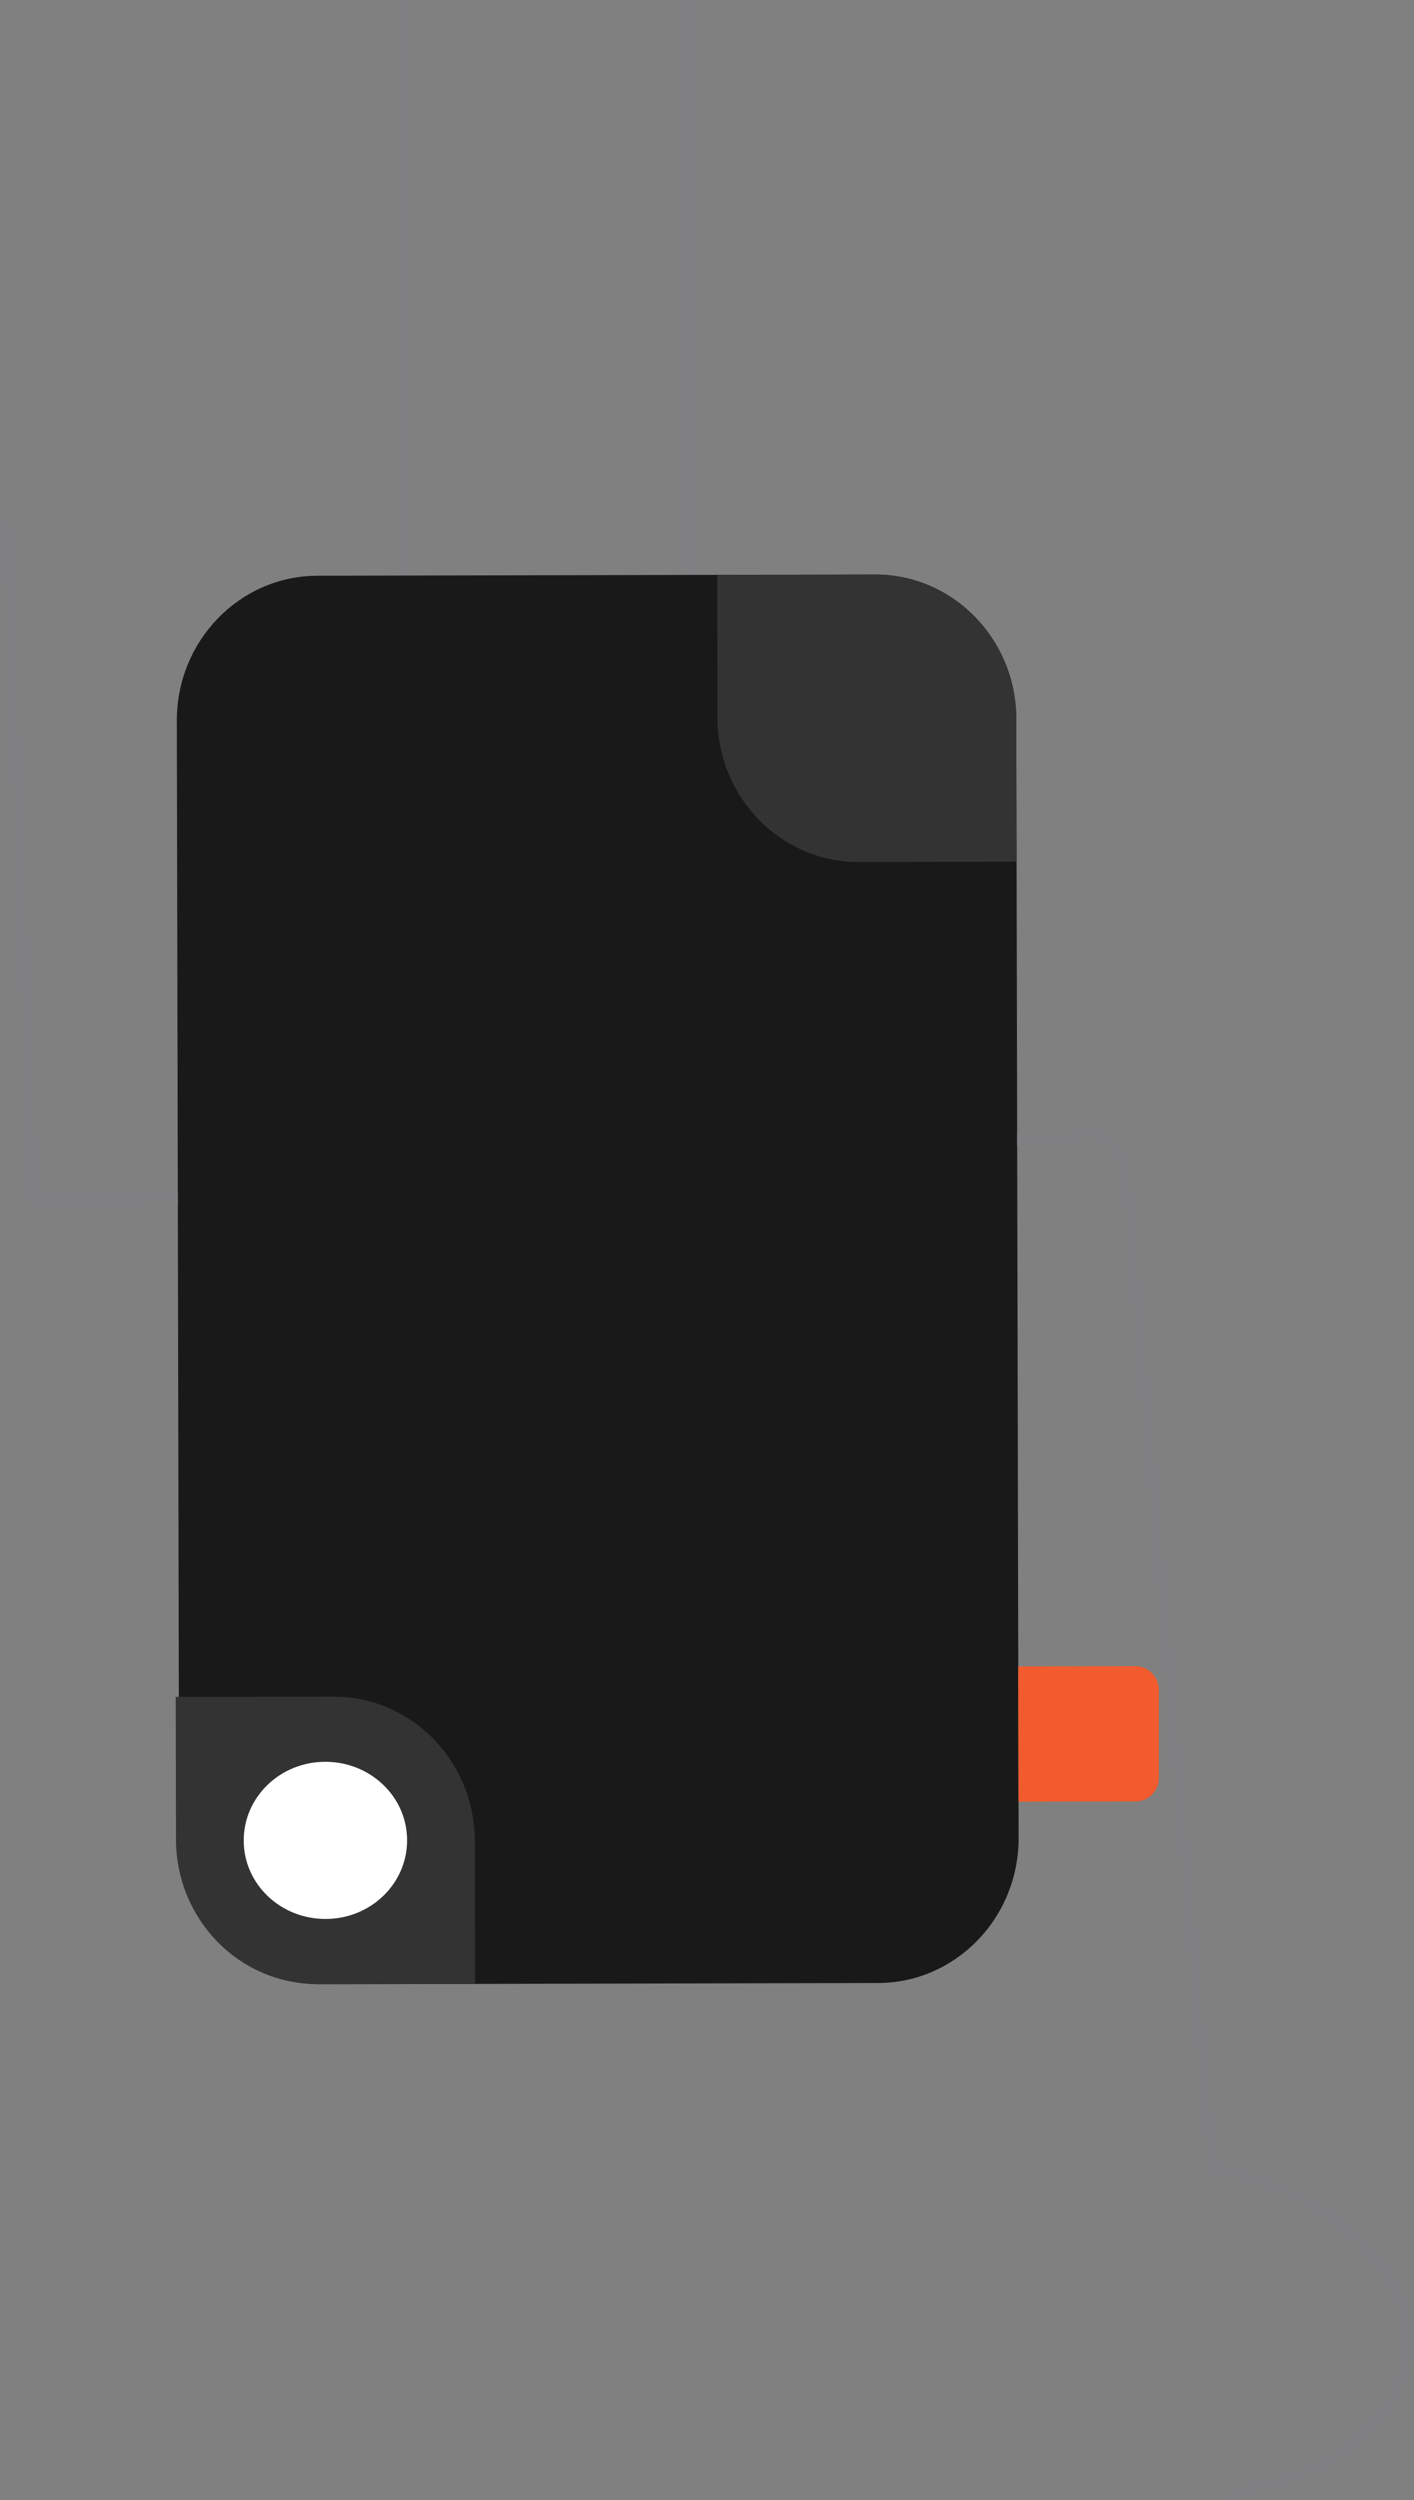 <?xml version="1.0" encoding="UTF-8"?>
<svg id="Layer_2" data-name="Layer 2" xmlns="http://www.w3.org/2000/svg" width="103.96" height="183.77" viewBox="0 0 103.96 183.77">
  <rect x="0" y="0" width="103.96" height="183.77" fill="#808080" stroke="none"/>
  <g id="Layer_1-2" data-name="Layer 1">
    <g>
      <line x1="50.62" y1="46.67" x2="50.52" y2="0" style="fill: none; stroke: #808083; stroke-miterlimit: 10;"/>
      <line x1="29.74" y1="46.72" x2="29.64" y2=".05" style="fill: none; stroke: #808083; stroke-miterlimit: 10;"/>
      <path d="M13,52.98l.17,82.25c.01,5.87,4.66,10.63,10.38,10.62l41-.09c5.72-.01,10.35-4.79,10.34-10.66l-.17-82.25c-.01-5.88-4.66-10.63-10.38-10.62l-41,.09c-5.72.01-10.35,4.78-10.34,10.66" style="fill: #191919; stroke-width: 0px;"/>
      <path d="M12.92,124.73l.02,10.49c.01,5.87,4.66,10.62,10.38,10.61l11.61-.02-.02-10.49c-.01-5.87-4.66-10.62-10.38-10.61l-11.61.02Z" style="fill: #333; stroke-width: 0px;"/>
      <path d="M74.74,63.34l-.02-10.49c-.01-5.88-4.66-10.62-10.38-10.61l-11.61.02.02,10.49c.01,5.87,4.66,10.62,10.38,10.61l11.61-.02Z" style="fill: #333; stroke-width: 0px;"/>
      <path d="M23.91,129.5c-3.32,0-6,2.6-5.99,5.79,0,3.19,2.7,5.77,6.02,5.76,3.32,0,6-2.6,5.99-5.79,0-3.19-2.7-5.77-6.02-5.76" style="fill: #fff; stroke-width: 0px;"/>
      <path d="M85.2,124.23v6.41c.02.98-.75,1.77-1.7,1.77l-8.62.02-.02-9.94,8.62-.02c.95,0,1.72.79,1.72,1.76" style="fill: #f15b2d; stroke-width: 0px;"/>
      <path d="M74.78,83.73h3.34c2.94-1.12,4.36.24,4.72,3.35l6.23,72.22c18.1,3.77,19.81,21.01,1.12,23.98" style="fill: none; stroke: #808083; stroke-miterlimit: 10;"/>
      <polyline points="13.07 88.1 2.43 88.13 .5 38.27" style="fill: none; stroke: #808083; stroke-miterlimit: 10;"/>
    </g>
  </g>
</svg>